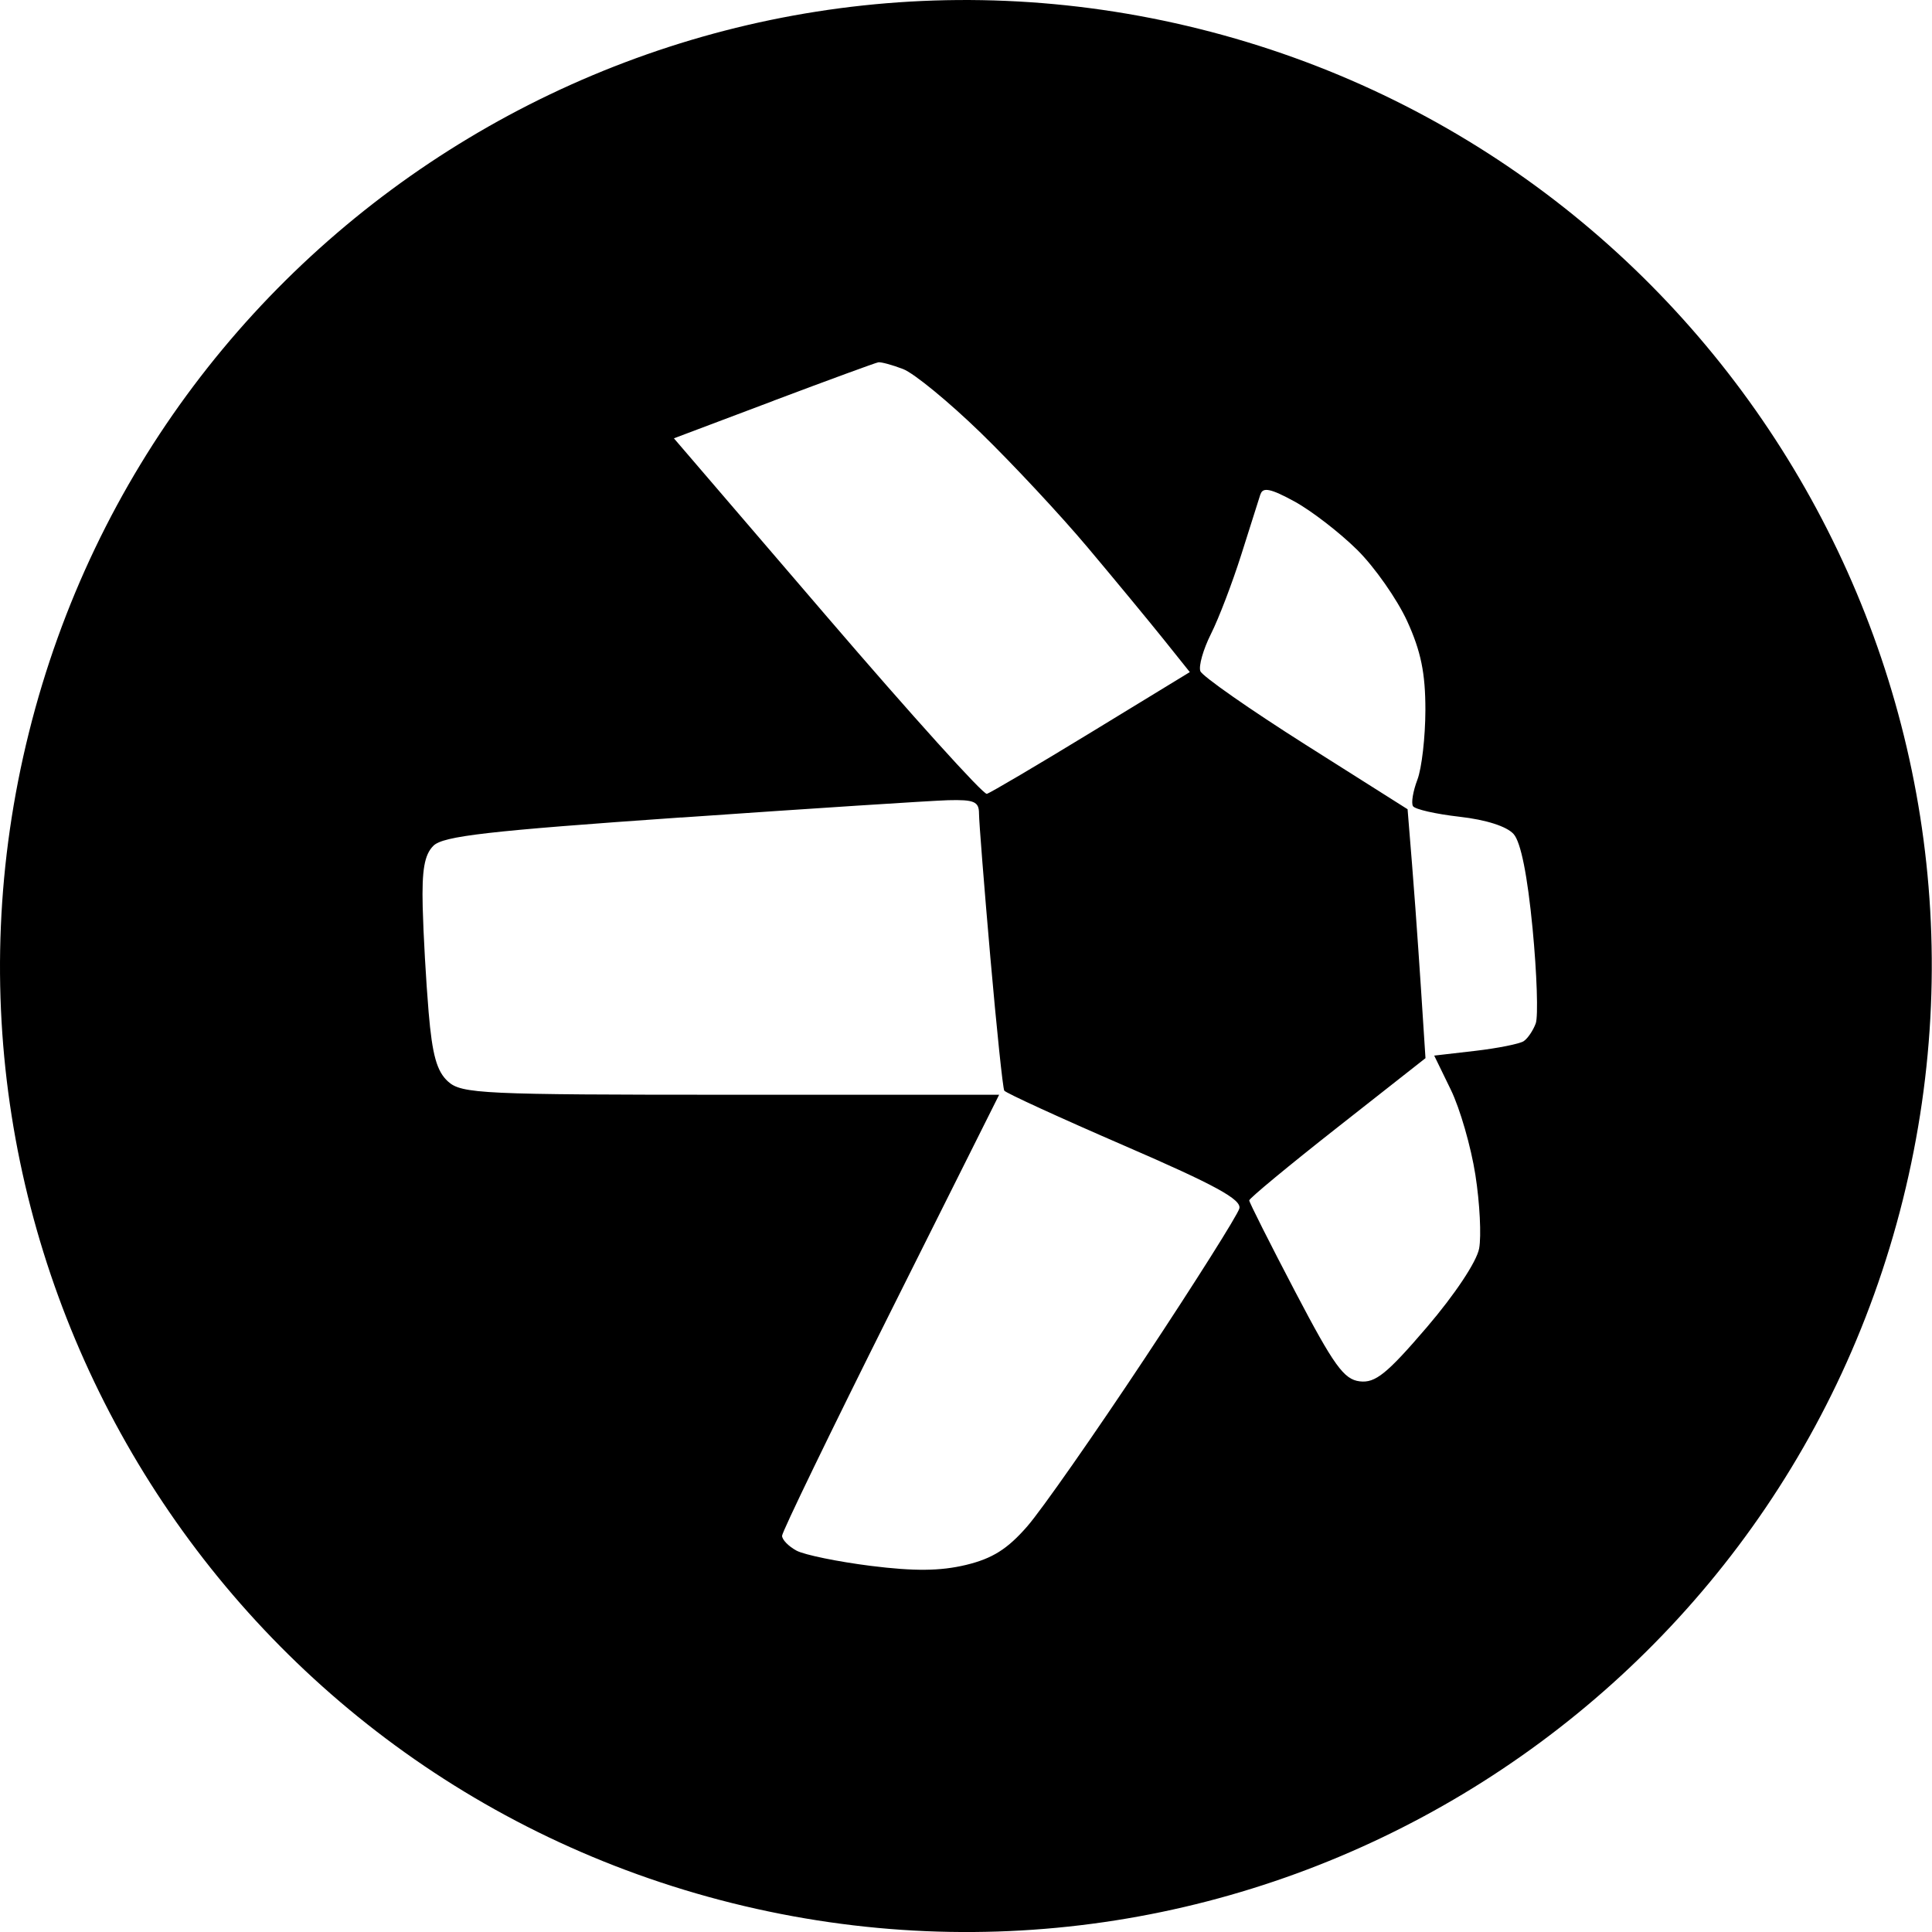 <svg width="64" height="64" viewBox="0 0 64 64" fill="none" xmlns="http://www.w3.org/2000/svg">
<path fill-rule="evenodd" clip-rule="evenodd" d="M24.253 63.043C41.398 67.318 58.761 56.885 63.035 39.742C67.31 22.598 56.877 5.232 39.733 0.958C22.593 -3.316 5.23 7.118 0.959 24.263C-3.318 41.405 7.115 58.769 24.253 63.043ZM22.324 14.52L25.627 13.275V13.273C27.443 12.589 29.004 12.017 29.095 12.002C29.185 11.987 29.555 12.087 29.915 12.225C30.275 12.362 31.433 13.313 32.49 14.339C33.546 15.366 35.141 17.076 36.034 18.139C36.927 19.201 38.053 20.565 38.536 21.167L39.414 22.264L36.158 24.251C34.367 25.344 32.806 26.265 32.69 26.297C32.574 26.33 30.194 23.692 27.401 20.437L22.324 14.52ZM41.117 18.38C41.412 17.45 41.699 16.545 41.754 16.37H41.758C41.834 16.129 42.106 16.188 42.881 16.612C43.443 16.919 44.376 17.64 44.955 18.211C45.534 18.782 46.279 19.847 46.614 20.575C47.07 21.573 47.219 22.299 47.218 23.522C47.216 24.415 47.097 25.454 46.952 25.831C46.809 26.207 46.742 26.6 46.807 26.705C46.872 26.81 47.566 26.967 48.35 27.056C49.23 27.155 49.917 27.376 50.142 27.631C50.38 27.9 50.599 28.997 50.769 30.762C50.912 32.255 50.959 33.669 50.873 33.903C50.786 34.137 50.608 34.402 50.473 34.491C50.338 34.579 49.617 34.724 48.869 34.811L47.51 34.968L48.06 36.098C48.363 36.719 48.729 37.988 48.874 38.919C49.02 39.849 49.075 40.947 48.998 41.359C48.917 41.795 48.193 42.883 47.263 43.97C45.942 45.512 45.558 45.821 45.044 45.759C44.518 45.697 44.189 45.239 42.903 42.785C42.068 41.191 41.384 39.832 41.382 39.765C41.381 39.699 42.694 38.612 44.301 37.349L47.221 35.053L47.072 32.757C47.021 31.975 46.951 30.967 46.886 30.073C46.845 29.523 46.807 29.017 46.776 28.634L46.628 26.807L43.254 24.673C41.399 23.498 39.828 22.4 39.764 22.234C39.7 22.068 39.858 21.512 40.114 21.001C40.372 20.489 40.822 19.31 41.117 18.38ZM14.356 28.018C14.678 27.695 16.165 27.525 22.564 27.079L22.563 27.082C26.861 26.782 30.839 26.525 31.404 26.508C32.271 26.485 32.431 26.553 32.431 26.951C32.431 27.21 32.6 29.35 32.806 31.707C33.013 34.063 33.22 36.054 33.268 36.129C33.315 36.204 35.108 37.027 37.254 37.956C40.254 39.255 41.132 39.734 41.055 40.032C41 40.244 39.593 42.475 37.928 44.988C36.264 47.5 34.511 50.007 34.032 50.559C33.374 51.315 32.876 51.629 31.996 51.841C31.149 52.044 30.289 52.052 28.848 51.872C27.758 51.734 26.65 51.508 26.386 51.367C26.122 51.225 25.907 51.004 25.907 50.875C25.907 50.746 27.525 47.406 29.502 43.453L33.098 36.265H24.212C15.966 36.265 15.291 36.234 14.841 35.826C14.47 35.49 14.319 34.951 14.199 33.53C14.113 32.508 14.024 30.939 14.002 30.042C13.972 28.817 14.059 28.314 14.356 28.018Z" fill="black"/>
</svg>
